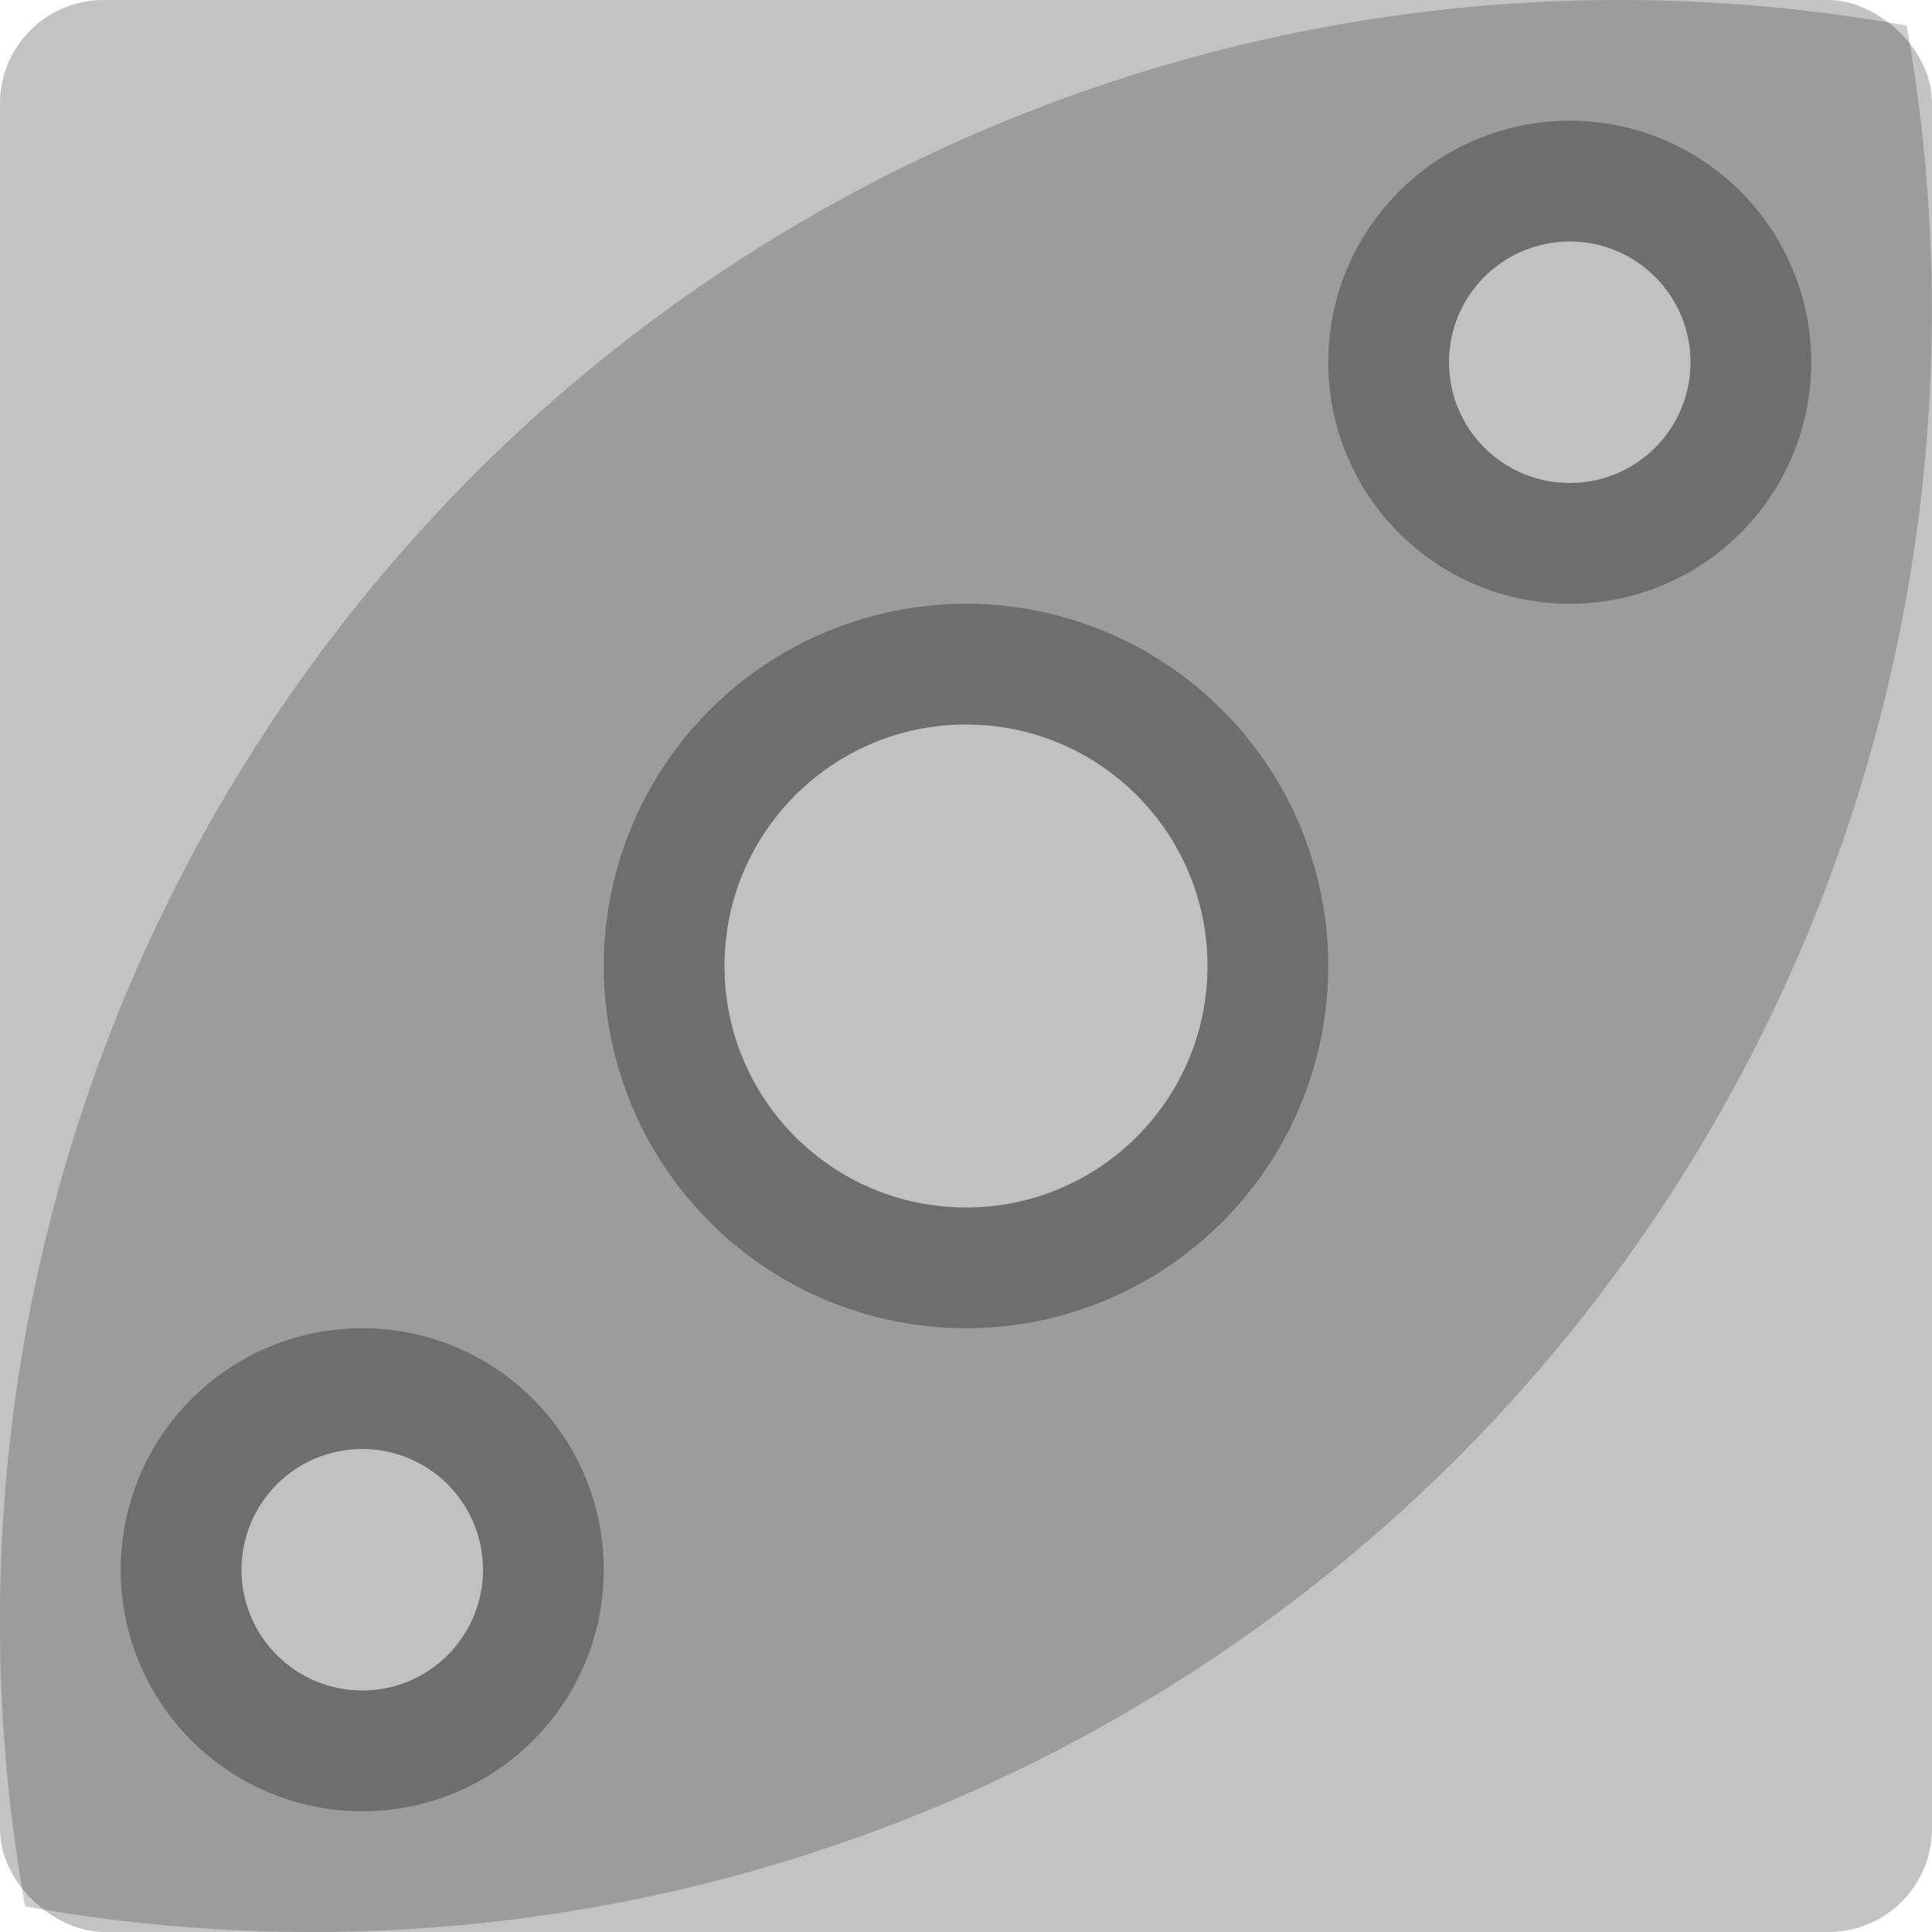 <svg xmlns="http://www.w3.org/2000/svg" width="16" height="16" version="1">
 <rect fill="#c3c3c3" width="16" height="16" x="-16" y="-16" rx=".857" ry=".857" transform="matrix(0,-1,-1,0,0,0)"/>
 <path opacity=".2" d="m3.929 3.926a13.433 13.445 0 0 0 -3.721 11.862 13.433 13.445 0 0 0 11.862 -3.714 13.433 13.445 0 0 0 3.72 -11.862 13.433 13.445 0 0 0 -11.862 3.714z"/>
 <circle opacity=".3" cx="8" cy="8" r="3"/>
 <circle fill="#c1c1c1" cx="8" cy="8" r="2"/>
 <g>
  <circle opacity=".3" cx="13" cy="3" r="2"/>
  <circle fill="#c1c1c1" cx="13" cy="3" r="1"/>
 </g>
 <g transform="translate(-10,10)">
  <circle opacity=".3" cx="13" cy="3" r="2"/>
  <circle fill="#c1c1c1" cx="13" cy="3" r="1"/>
 </g>
</svg>

